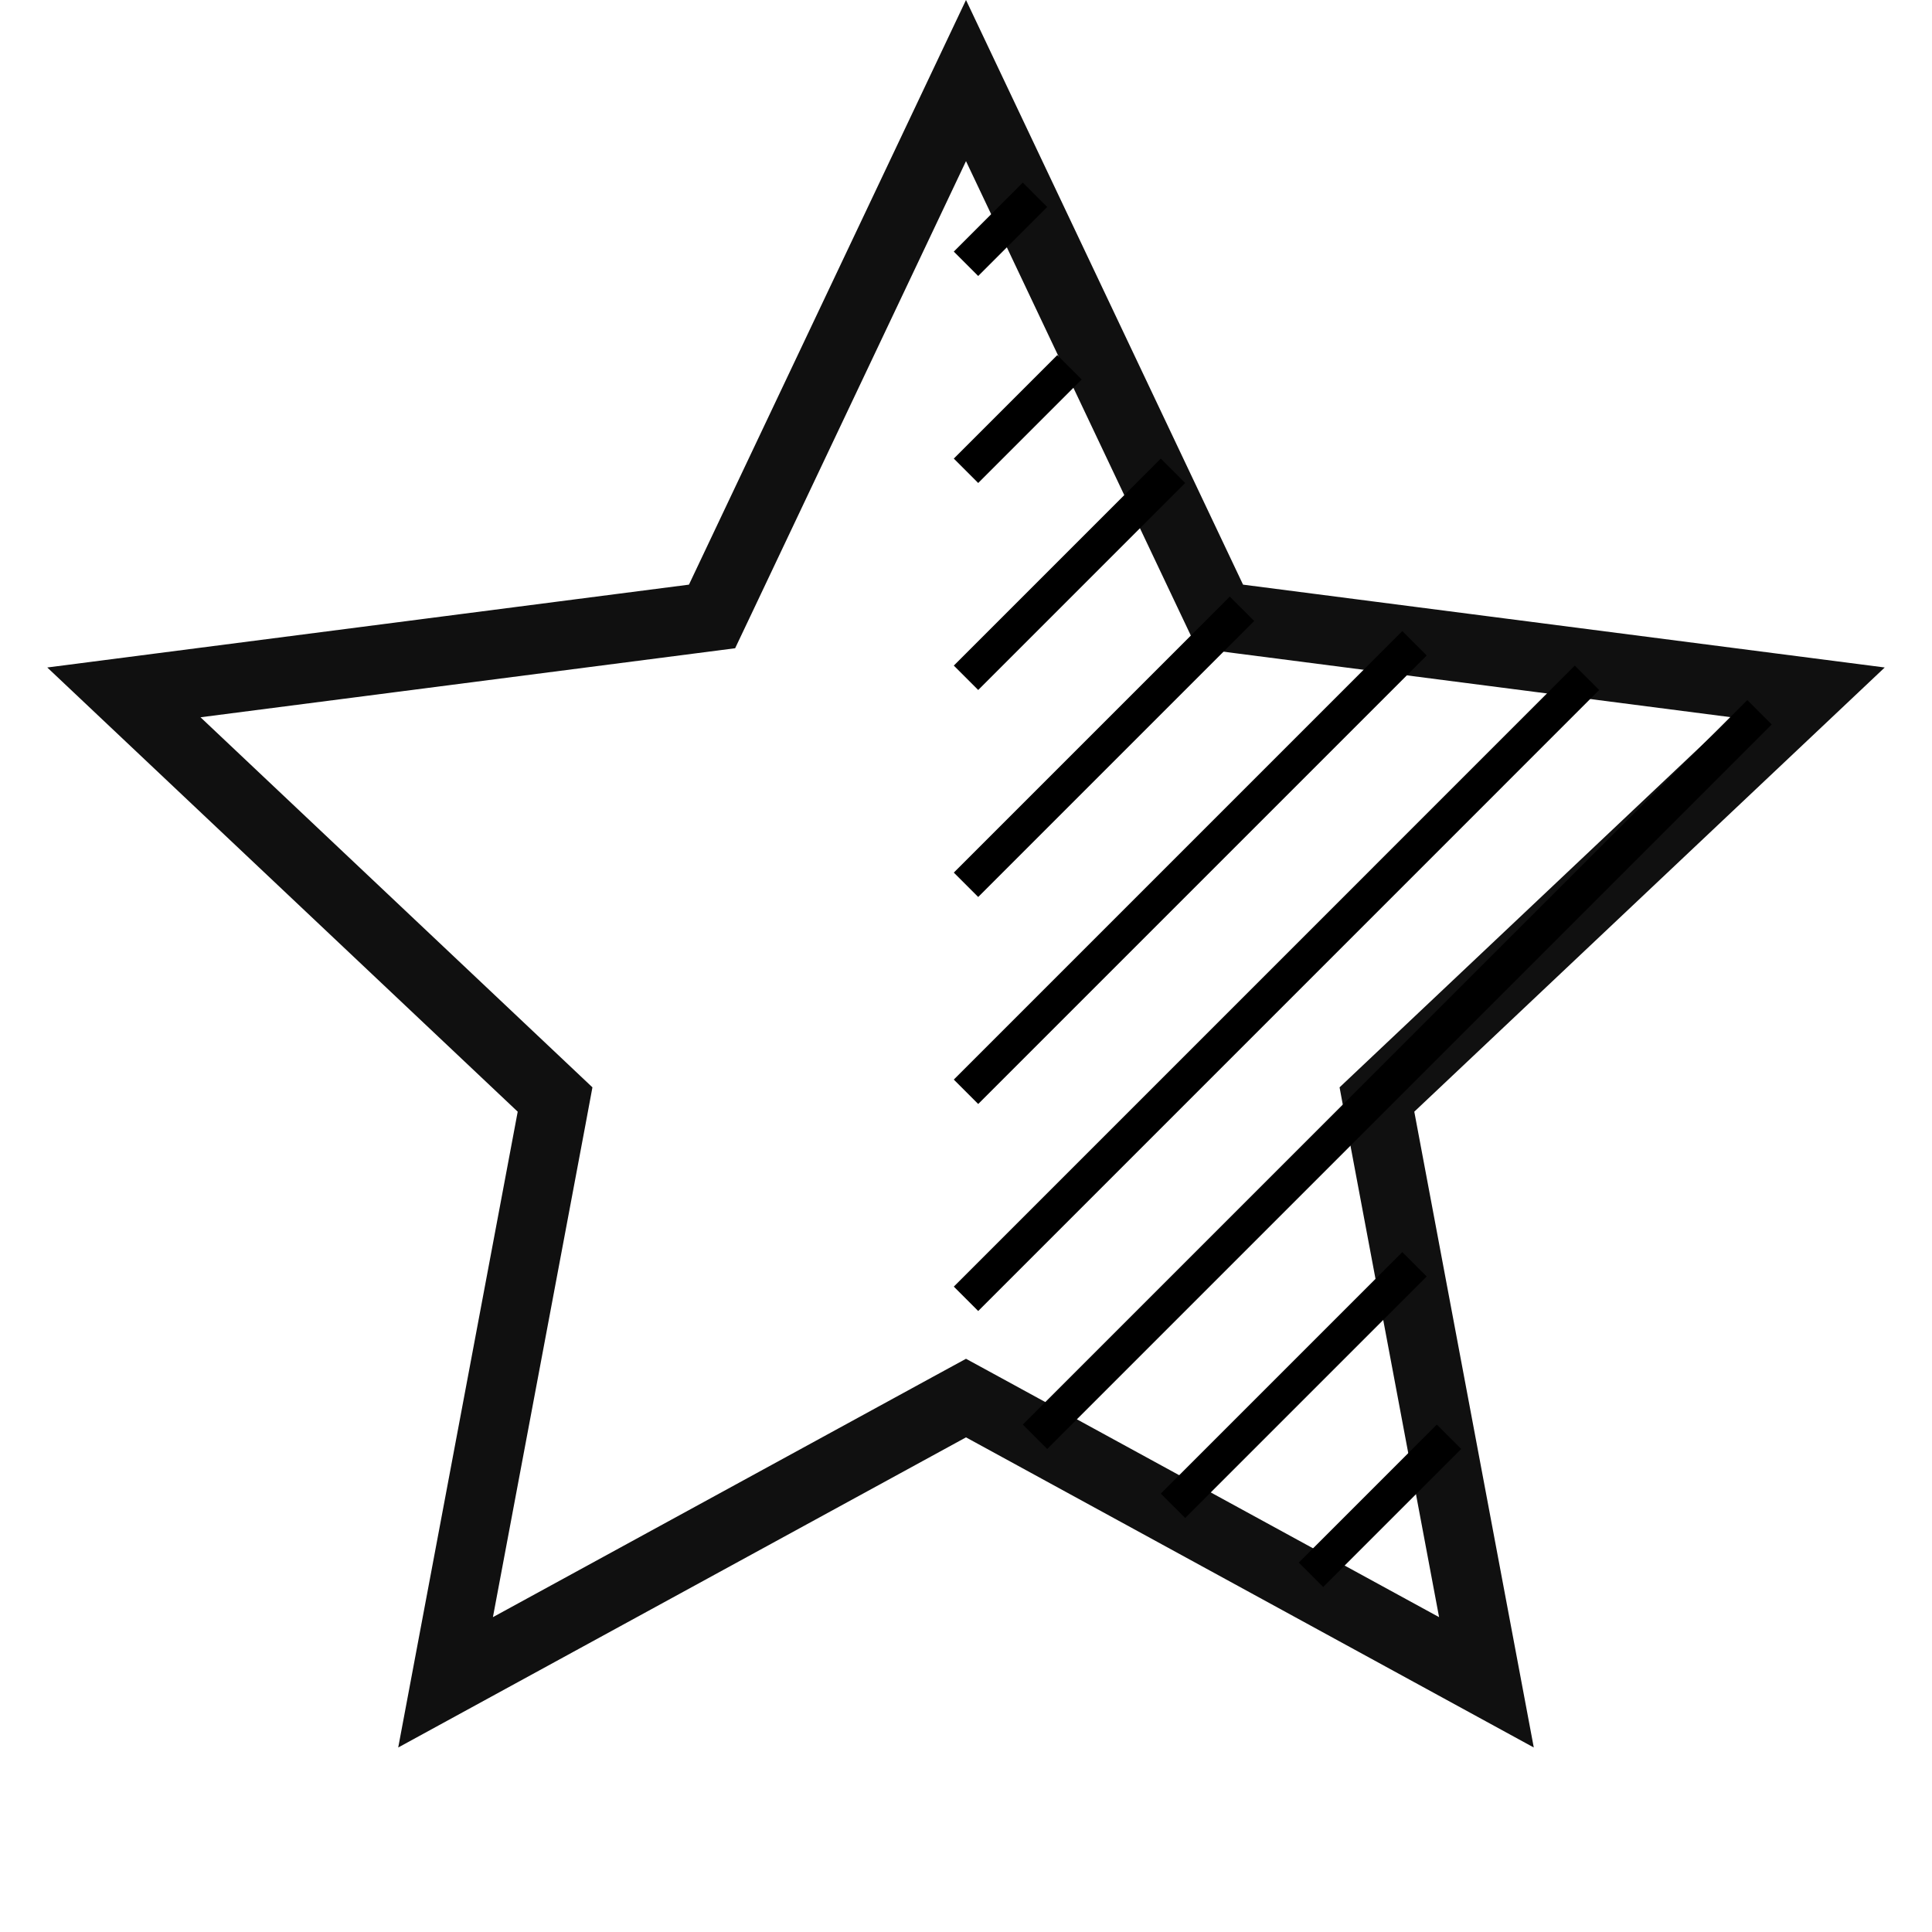 <svg width="56" height="56" viewBox="0 0 56 56" fill="none" xmlns="http://www.w3.org/2000/svg">
<path d="M28 2.335L35.127 17.375L35.361 17.868L35.903 17.938L52.409 20.069L40.308 31.495L39.911 31.87L40.011 32.407L43.085 48.763L28.479 40.785L28 40.524L27.521 40.785L12.915 48.763L15.989 32.407L16.089 31.87L15.692 31.495L3.591 20.069L20.097 17.938L20.639 17.868L20.873 17.375L28 2.335Z" stroke="#101010" stroke-width="2"/>
<line x1="34" y1="43.646" x2="41" y2="36.646" stroke="black"/>
<line x1="38" y1="45.646" x2="42" y2="41.646" stroke="black"/>
<line x1="30" y1="41.646" x2="51" y2="20.646" stroke="black"/>
<path d="M28 37.647L46 19.646" stroke="black"/>
<line x1="28" y1="31.646" x2="41" y2="18.646" stroke="black"/>
<line x1="28" y1="25.646" x2="36" y2="17.646" stroke="black"/>
<line x1="28" y1="19.646" x2="34" y2="13.646" stroke="black"/>
<line x1="28" y1="13.646" x2="31" y2="10.646" stroke="black"/>
<line x1="28" y1="7.646" x2="30" y2="5.646" stroke="black"/>
</svg>
